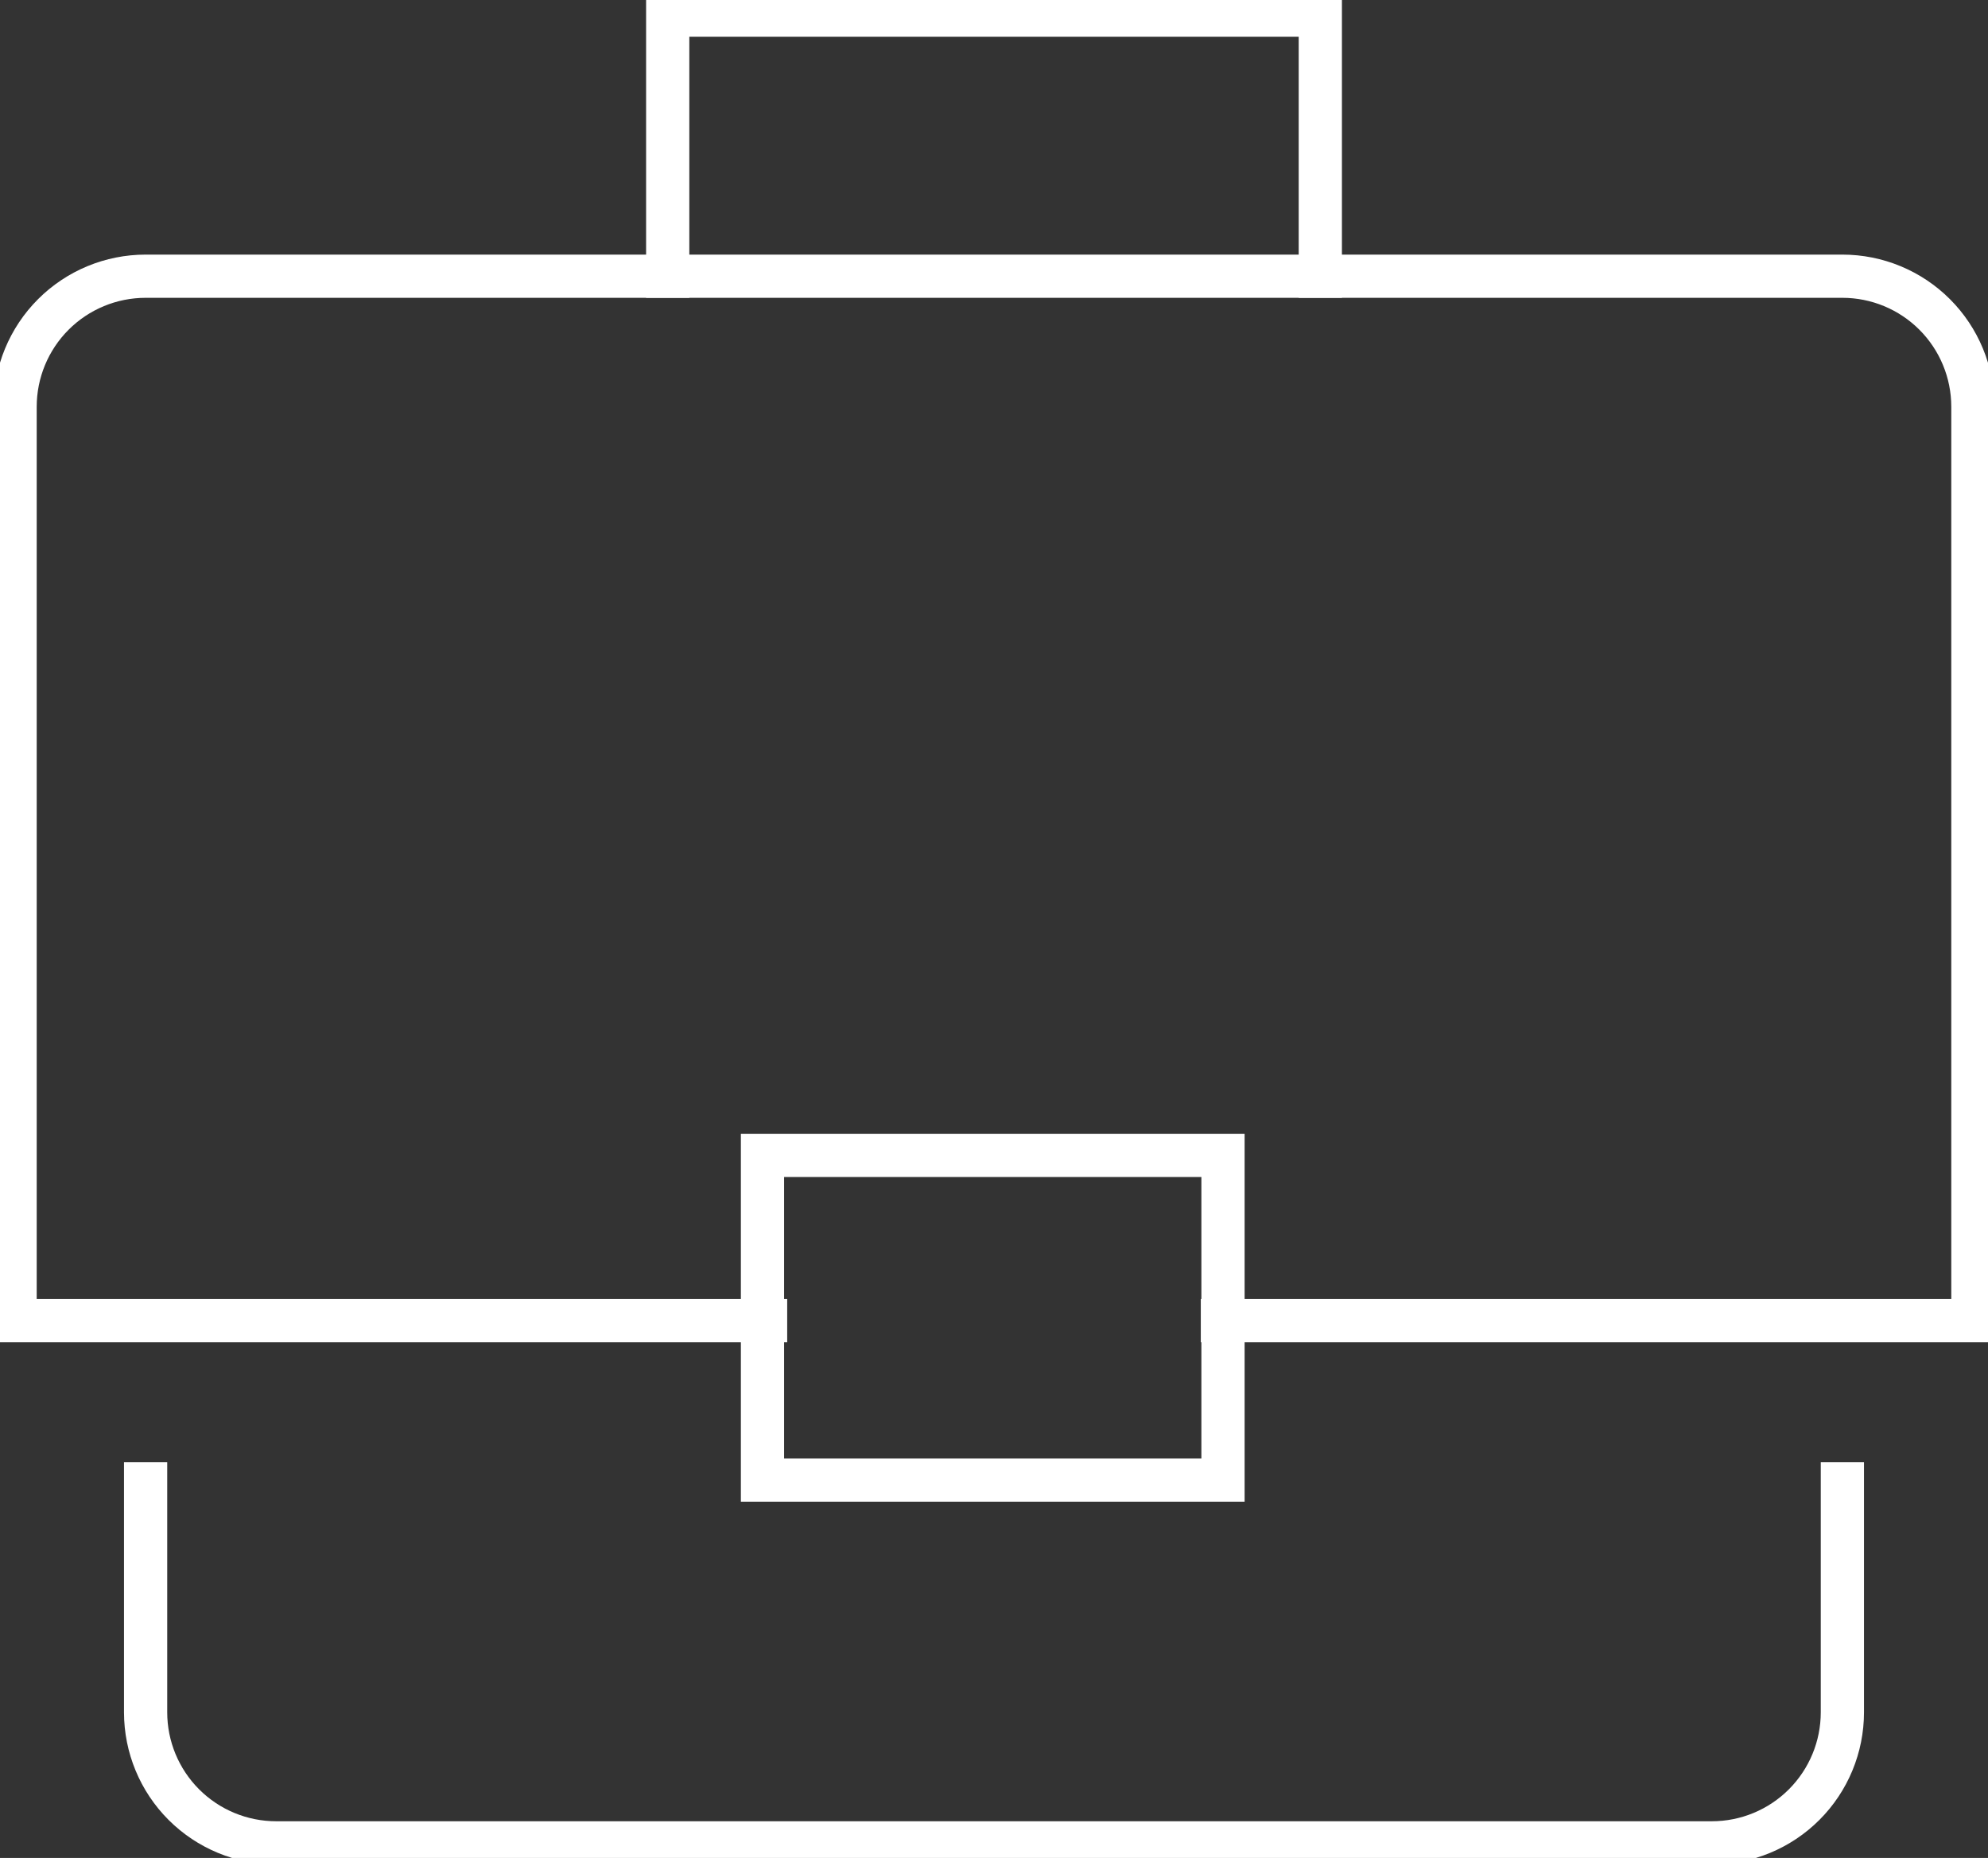<svg width="184" height="172" viewBox="0 0 184 172" fill="none" xmlns="http://www.w3.org/2000/svg">
<rect x="0" y="0" width="184" height="172" fill="#333333" stroke="none"/>
<g clip-path="url(#clip0_398_46)">
<path d="M61.8 25.57V1.398H122.202V25.57" stroke="white" stroke-width="4" stroke-miterlimit="10" stroke-linecap="square"/>
<path d="M70.859 122.258H1.397V37.657C1.397 34.451 2.67 31.377 4.936 29.11C7.201 26.844 10.274 25.57 13.478 25.57H170.522C173.726 25.57 176.798 26.844 179.064 29.11C181.329 31.377 182.602 34.451 182.602 37.657V122.258H113.141" stroke="white" stroke-width="4" stroke-miterlimit="10" stroke-linecap="square"/>
<path d="M170.522 137.365V158.516C170.522 161.721 169.249 164.795 166.983 167.062C164.718 169.328 161.645 170.602 158.441 170.602H25.558C22.354 170.602 19.281 169.328 17.016 167.062C14.75 164.795 13.477 161.721 13.477 158.516V137.365" stroke="white" stroke-width="4" stroke-miterlimit="10" stroke-linecap="square"/>
<path d="M113.195 106.958H70.572V137.018H113.195V106.958Z" stroke="white" stroke-width="4" stroke-miterlimit="10" stroke-linecap="square"/>
</g>
<defs>
<clipPath id="clip0_398_46">
<rect width="184" height="172" fill="white"/>
</clipPath>
</defs>
</svg>
